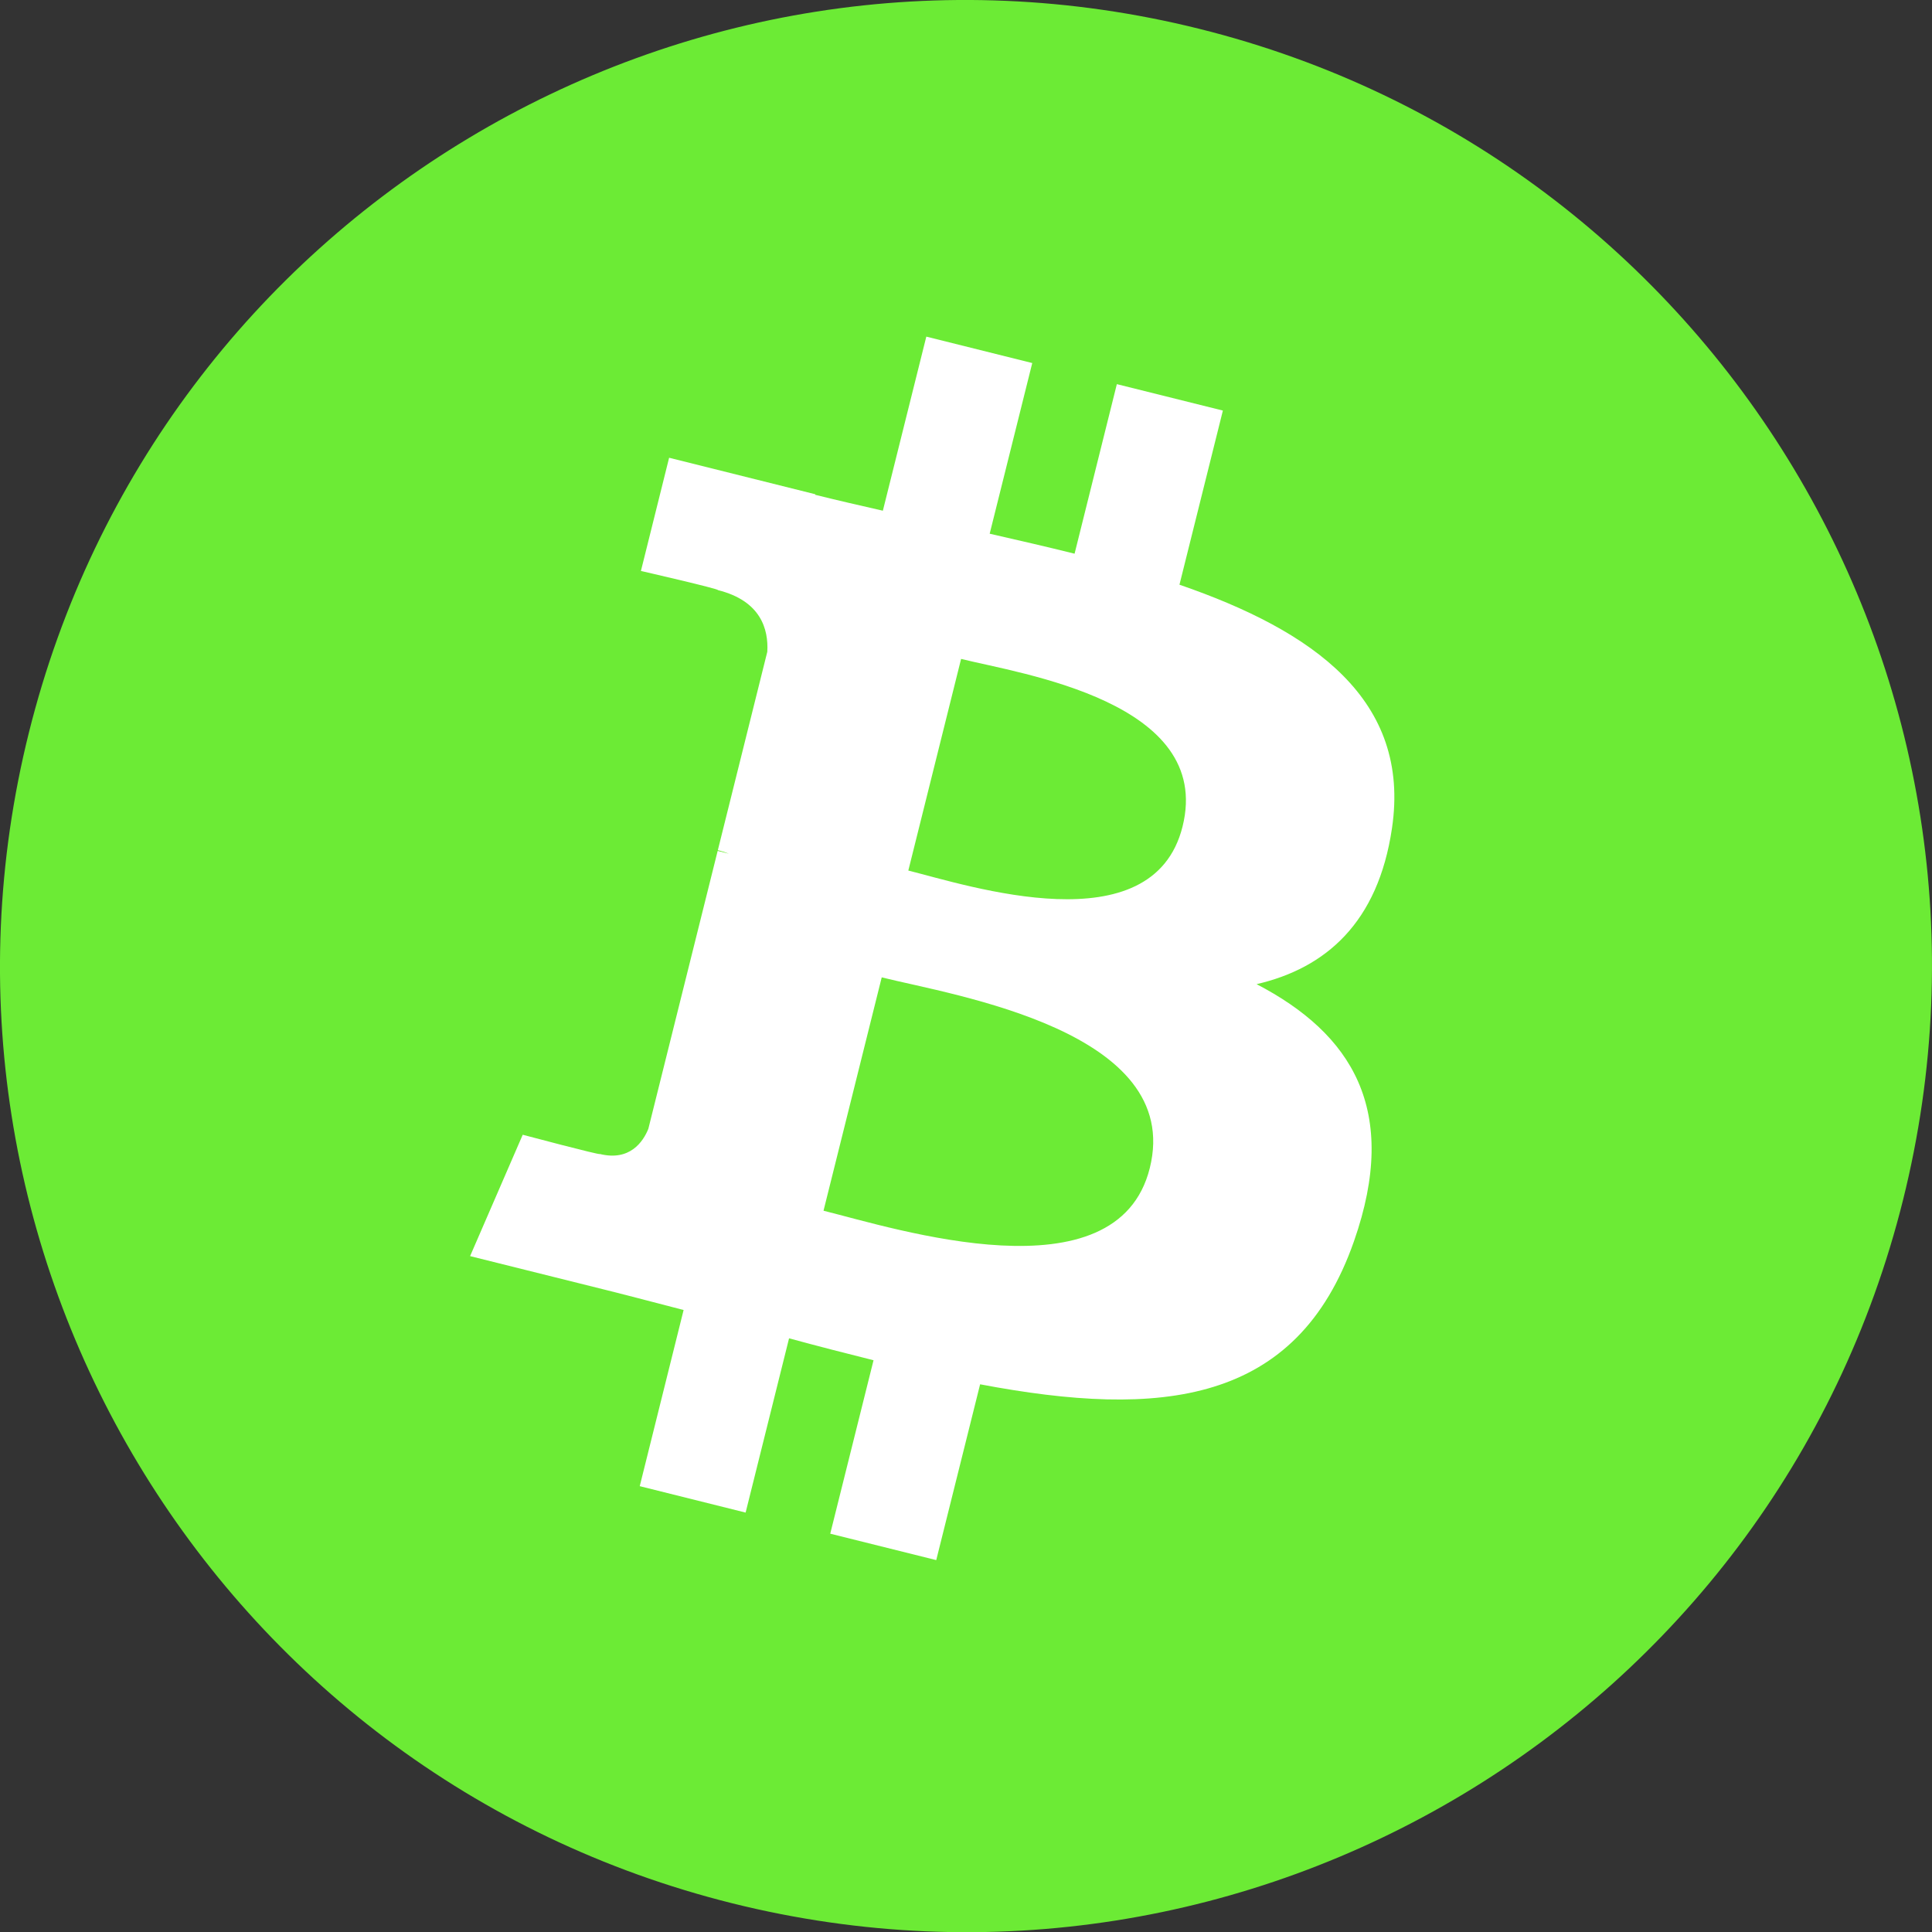 <svg version="1.1"
	 id="Layer_1" xmlns:rdf="http://www.w3.org/1999/02/22-rdf-syntax-ns#" xmlns:dc="http://purl.org/dc/elements/1.1/" xmlns:cc="http://creativecommons.org/ns#"
	 xmlns="http://www.w3.org/2000/svg" xmlns:xlink="http://www.w3.org/1999/xlink" x="0px" y="0px" width="63.993px" height="64px"
	 viewBox="0.004 0 63.993 64" style="enable-background:new 0.004 0 63.993 64;" xml:space="preserve">
<rect x="0.004" y="0" width="63.993" height="64" fill="#333333" stroke="none"/>
<g transform="translate(0.006,-0.003)">
	<path style="fill:#6CEB35;" d="M63.033,39.744c-4.273,17.143-21.637,27.575-38.782,23.301C7.113,58.771-3.32,41.407,0.956,24.265
		C5.228,7.12,22.591-3.314,39.731,0.96C56.875,5.234,67.307,22.6,63.033,39.744z"/>
	<path style="fill:#FFFFFF;" d="M46.103,27.444c0.637-4.258-2.605-6.547-7.038-8.074l1.438-5.768l-3.512-0.875l-1.4,5.616
		c-0.922-0.23-1.871-0.447-2.812-0.662l1.41-5.653l-3.509-0.875l-1.439,5.766c-0.764-0.174-1.514-0.346-2.242-0.527l0.004-0.018
		l-4.842-1.209l-0.934,3.75c0,0,2.605,0.597,2.55,0.634c1.422,0.355,1.679,1.296,1.636,2.042l-1.638,6.571
		c0.098,0.025,0.225,0.061,0.365,0.117c-0.117-0.029-0.242-0.061-0.371-0.092l-2.296,9.205c-0.174,0.432-0.615,1.08-1.609,0.834
		c0.035,0.051-2.552-0.637-2.552-0.637l-1.743,4.02l4.569,1.139c0.851,0.213,1.684,0.436,2.503,0.646l-1.453,5.835l3.507,0.875
		l1.439-5.772c0.958,0.26,1.888,0.5,2.798,0.726l-1.434,5.745l3.511,0.875l1.453-5.823c5.987,1.133,10.489,0.676,12.383-4.738
		c1.527-4.36-0.075-6.875-3.225-8.516C43.914,32.07,45.642,30.561,46.103,27.444z M38.082,38.693
		c-1.086,4.36-8.426,2.004-10.807,1.412l1.928-7.729C31.583,32.97,39.214,34.146,38.082,38.693z M39.167,27.381
		c-0.99,3.966-7.101,1.951-9.083,1.457l1.748-7.01C33.815,22.322,40.199,23.244,39.167,27.381z"/>
</g>
</svg>